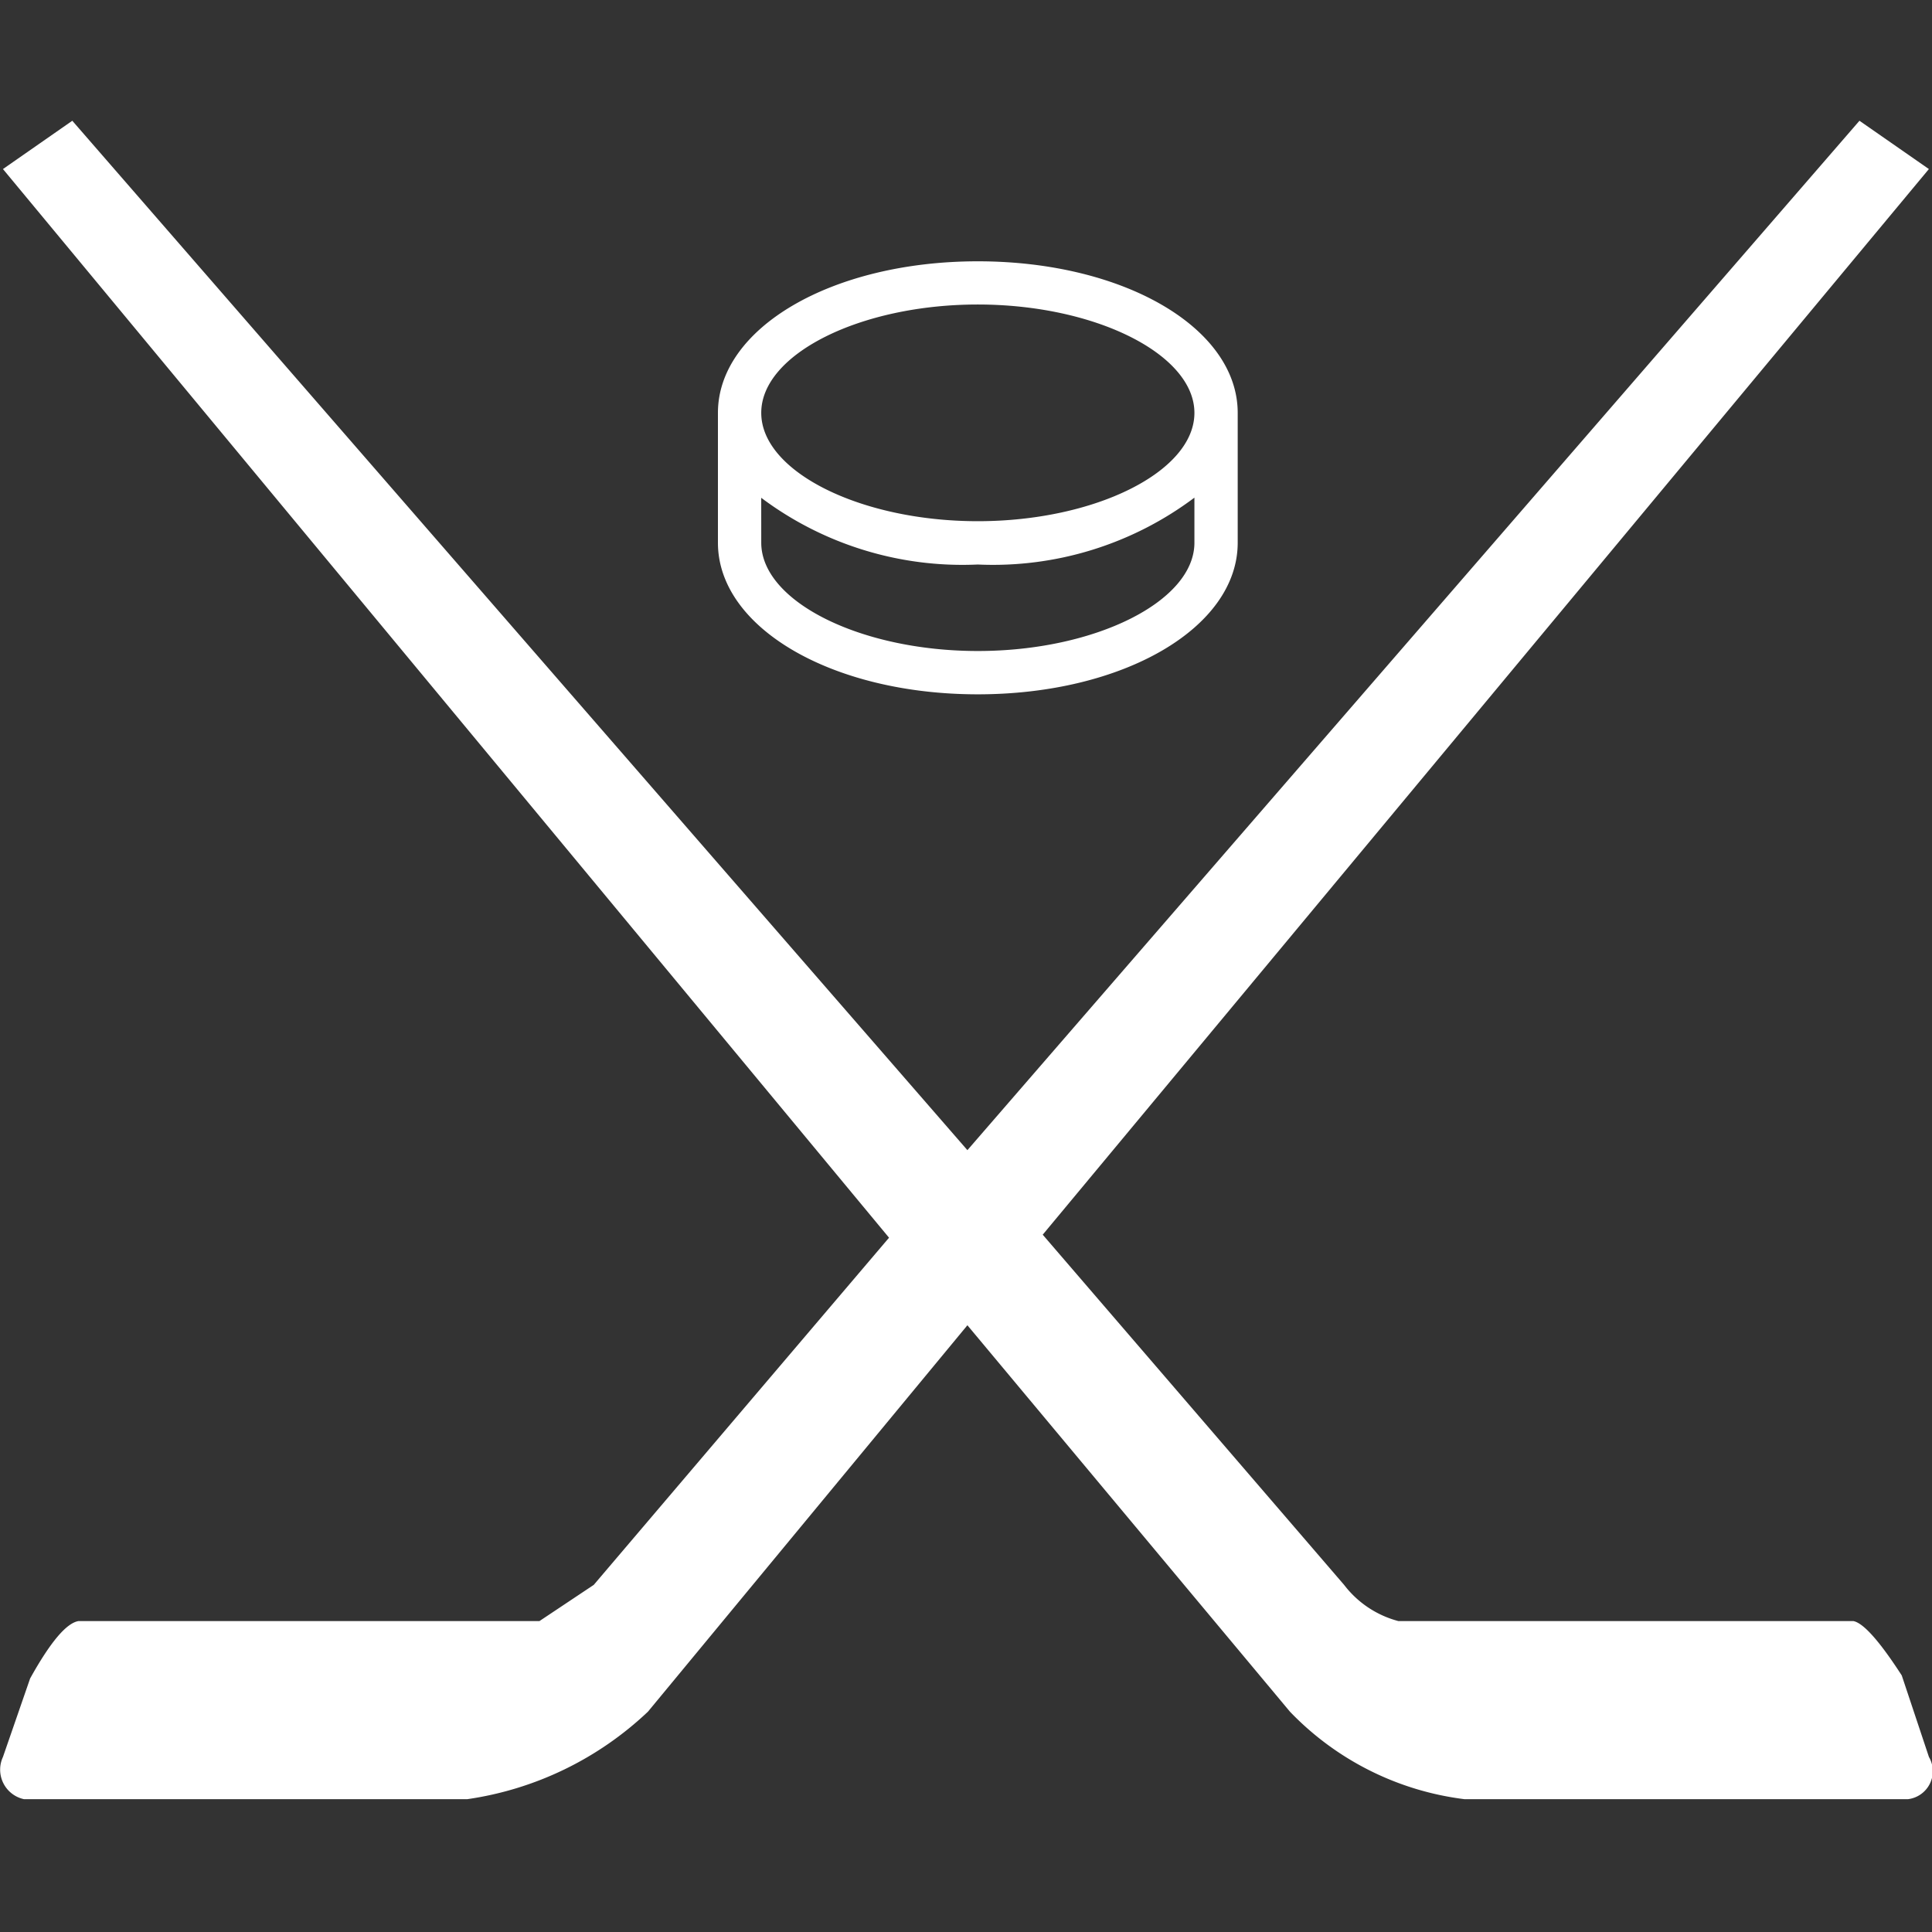 <svg xmlns="http://www.w3.org/2000/svg" width="63.999" height="64" viewBox="0 0 63.999 64">
  <rect x="0" y="0" width="63.999" height="64" fill="#333333" stroke="none"/>
  <g id="ice_hockey" data-name="ice hockey" transform="translate(-10312 1082)">
    <path id="패스_796" data-name="패스 796" d="M0,0V64H63.894V0Z" transform="translate(10312 -1082)" fill="rgba(255,255,255,0)"/>
    <path id="패스_3192" data-name="패스 3192" d="M48.488,55.6A9.66,9.66,0,0,1,42.7,52.7L32.016,39.9,21.434,52.7a10.977,10.977,0,0,1-5.99,2.9H.768a1,1,0,0,1-.7-1.4l.9-2.6q1-1.8,1.6-1.9H17.839l1.8-1.2L29.42,37,.068,1.6,2.365,0,32.016,34.1,61.566,0l2.3,1.6L34.511,36.9l9.983,11.6a3.329,3.329,0,0,0,1.8,1.2H61.367q.5.1,1.6,1.8l.9,2.7a.934.934,0,0,1-.7,1.4ZM23.752,13.978v-4.3c0-2.817,3.782-5.022,8.609-5.022s8.609,2.2,8.609,5.022v4.3C40.97,16.794,37.188,19,32.36,19S23.752,16.794,23.752,13.978Zm1.435,0c0,1.944,3.286,3.587,7.174,3.587s7.175-1.643,7.175-3.587V12.485A11.108,11.108,0,0,1,32.36,14.7a11.107,11.107,0,0,1-7.174-2.21Zm0-4.3c0,1.944,3.286,3.587,7.174,3.587s7.175-1.642,7.175-3.587S36.249,6.087,32.36,6.087,25.187,7.729,25.187,9.674Z" transform="translate(10312.03 -1078)" fill="#fff"/>
  </g>
</svg>

